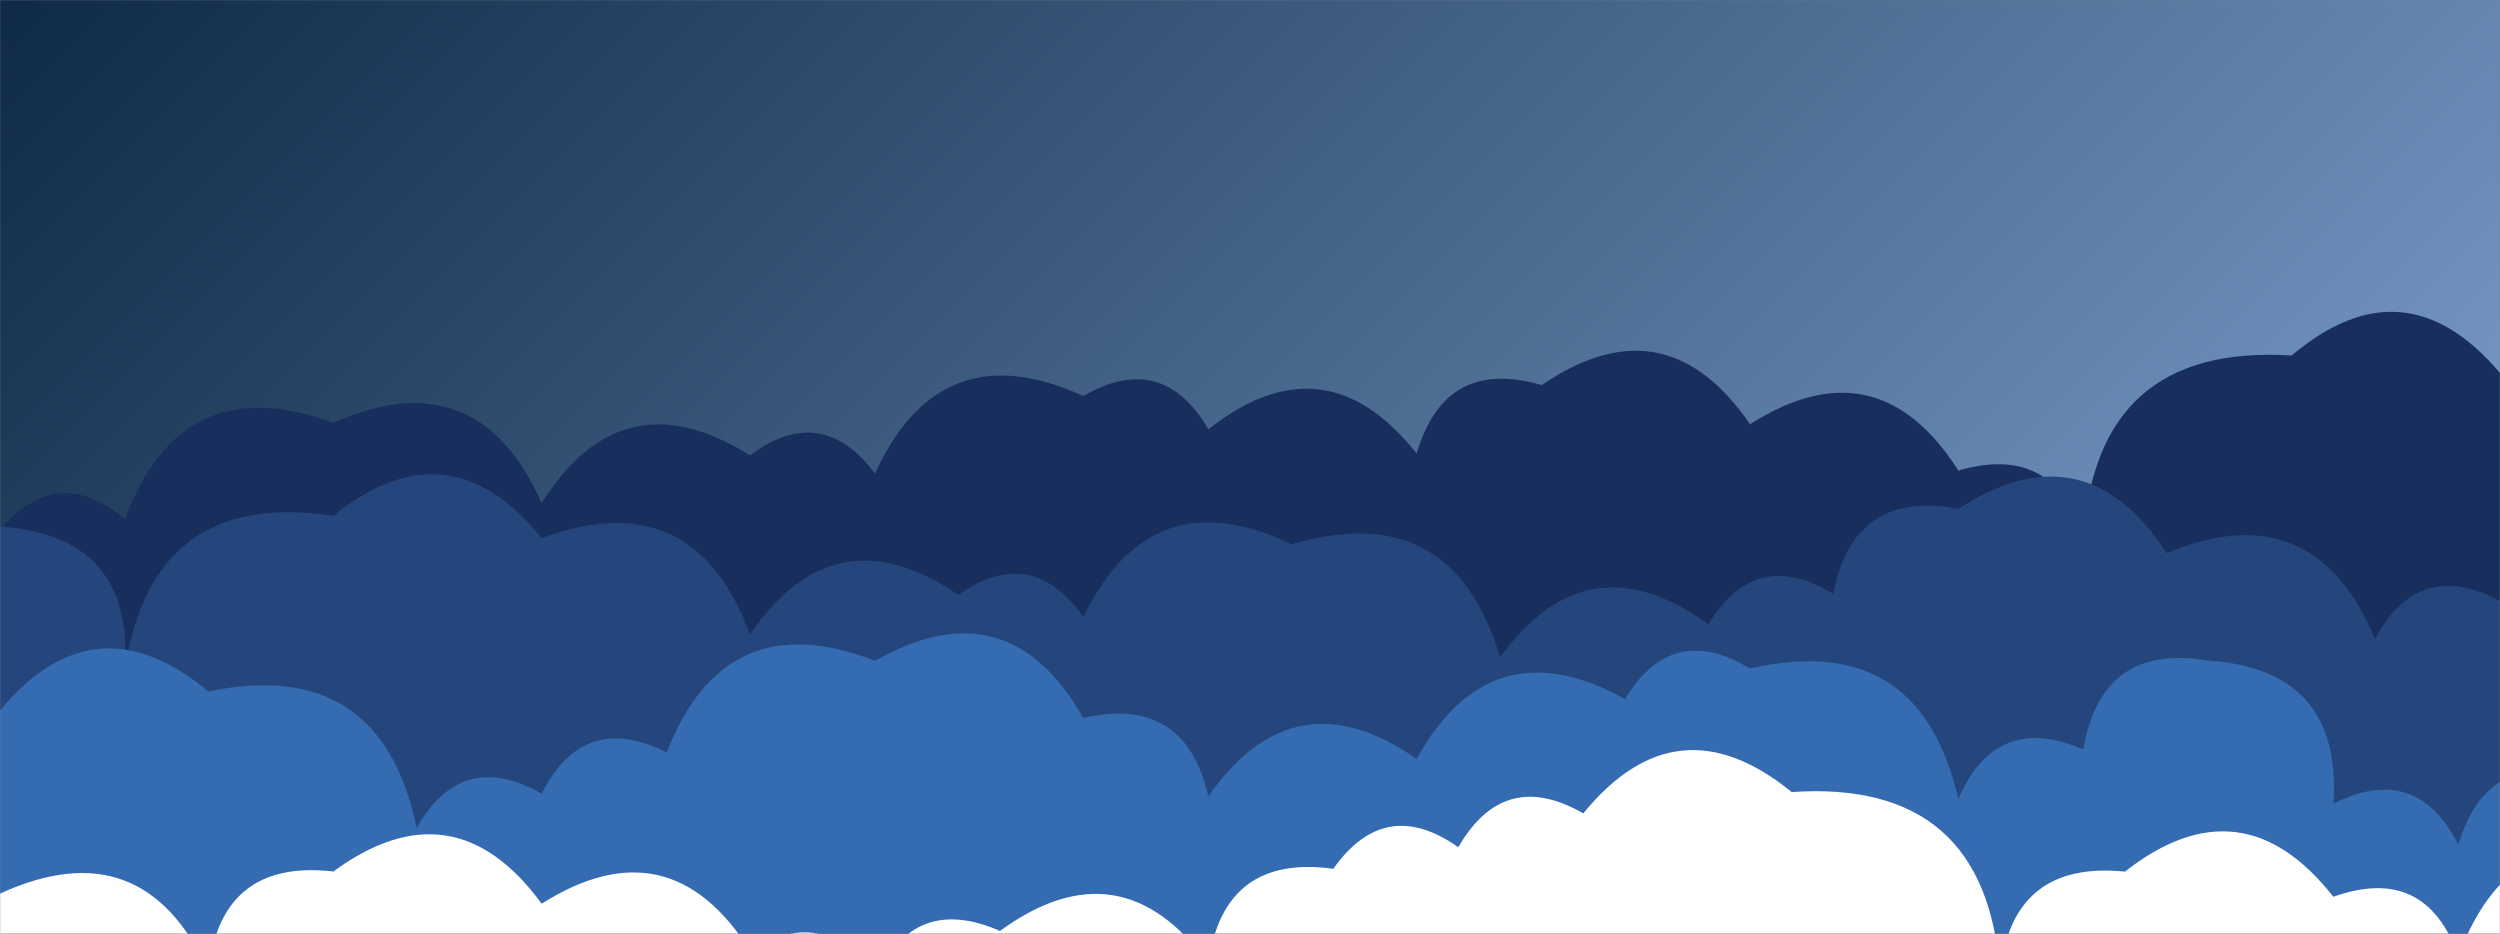 <svg xmlns="http://www.w3.org/2000/svg" version="1.1" xmlns:xlink="http://www.w3.org/1999/xlink" xmlns:svgjs="http://svgjs.com/svgjs" width="1550" height="579" preserveAspectRatio="none" viewBox="0 0 1550 579"><rect x="0" y="0" width="1550" height="579" fill="#808080" stroke="none"/><g mask="url(&quot;#SvgjsMask1024&quot;)" fill="none"><rect width="1550" height="579" x="0" y="0" fill="url(#SvgjsLinearGradient1025)"></rect><path d="M1550 579L0 579 L0 328.56Q35.44 286.5, 77.5 321.93Q112.17 227.43, 206.667 262.1Q296.15 222.42, 335.833 311.91Q385.62 232.53, 465 282.32Q509.41 249.23, 542.5 293.63Q583.03 205, 671.667 245.53Q720.77 217.13, 749.167 266.23Q821.24 209.14, 878.333 281.21Q895.85 221.23, 955.833 238.75Q1032.56 186.31, 1085 263.03Q1163.94 212.8, 1214.167 291.74Q1274.25 274.32, 1291.667 334.4Q1299.26 212.82, 1420.833 220.41Q1490.86 161.27, 1550 231.3z" fill="#182f5d"></path><path d="M1679.167 579L0 579 L0 326.49Q82.98 331.98, 77.5 414.96Q94.51 302.81, 206.667 319.82Q278.16 262.15, 335.833 333.64Q430.28 298.92, 465 393.37Q517.29 316.5, 594.167 368.79Q639.87 336.99, 671.667 382.69Q713.68 295.54, 800.833 337.56Q900.42 307.98, 930 407.56Q984.34 332.73, 1059.167 387.07Q1088.49 338.89, 1136.667 368.22Q1149.06 303.12, 1214.167 315.51Q1292.47 264.64, 1343.333 342.94Q1434.58 305.02, 1472.5 396.27Q1499.43 345.7, 1550 372.64Q1597.83 291.31, 1679.167 339.14z" fill="#25467d"></path><path d="M1601.667 579L0 579 L0 440.43Q58.74 370, 129.167 428.74Q236 406.41, 258.333 513.24Q286.52 463.93, 335.833 492.12Q361.79 440.57, 413.333 466.53Q449.51 373.54, 542.5 409.72Q624.79 362.85, 671.667 445.14Q734.75 430.72, 749.167 493.8Q802.12 417.58, 878.333 470.53Q924.35 387.38, 1007.5 433.39Q1036.82 385.2, 1085 414.52Q1189.97 390.32, 1214.167 495.29Q1237.62 441.25, 1291.667 464.7Q1302.85 398.38, 1369.167 409.56Q1452.32 415.21, 1446.667 498.36Q1498.09 472.29, 1524.167 523.71Q1541.99 464.03, 1601.667 481.85z" fill="#356cb1"></path><path d="M1653.333 579L0 579 L0 554.04Q88.55 513.43, 129.167 601.98Q137.09 532.4, 206.667 540.32Q281.24 485.73, 335.833 560.3Q414.97 510.27, 465 589.41Q512.85 559.75, 542.5 607.6Q566.04 553.64, 620 577.18Q694.7 522.72, 749.167 597.42Q758.54 529.29, 826.667 538.66Q858.74 493.23, 904.167 525.3Q932.42 476.05, 981.667 504.3Q1039.63 433.1, 1110.833 491.07Q1231.8 482.87, 1240 603.83Q1247.03 533.36, 1317.5 540.39Q1389.89 483.62, 1446.667 556.01Q1503.81 535.65, 1524.167 592.8Q1559.22 498.69, 1653.333 533.75z" fill="white"></path></g><defs><mask id="SvgjsMask1024"><rect width="1550" height="579" fill="#ffffff"></rect></mask><linearGradient x1="15.66%" y1="-41.93%" x2="84.34%" y2="141.93%" gradientUnits="userSpaceOnUse" id="SvgjsLinearGradient1025"><stop stop-color="#0e2a47" offset="0"></stop><stop stop-color="rgba(133, 168, 214, 1)" offset="1"></stop></linearGradient></defs></svg>